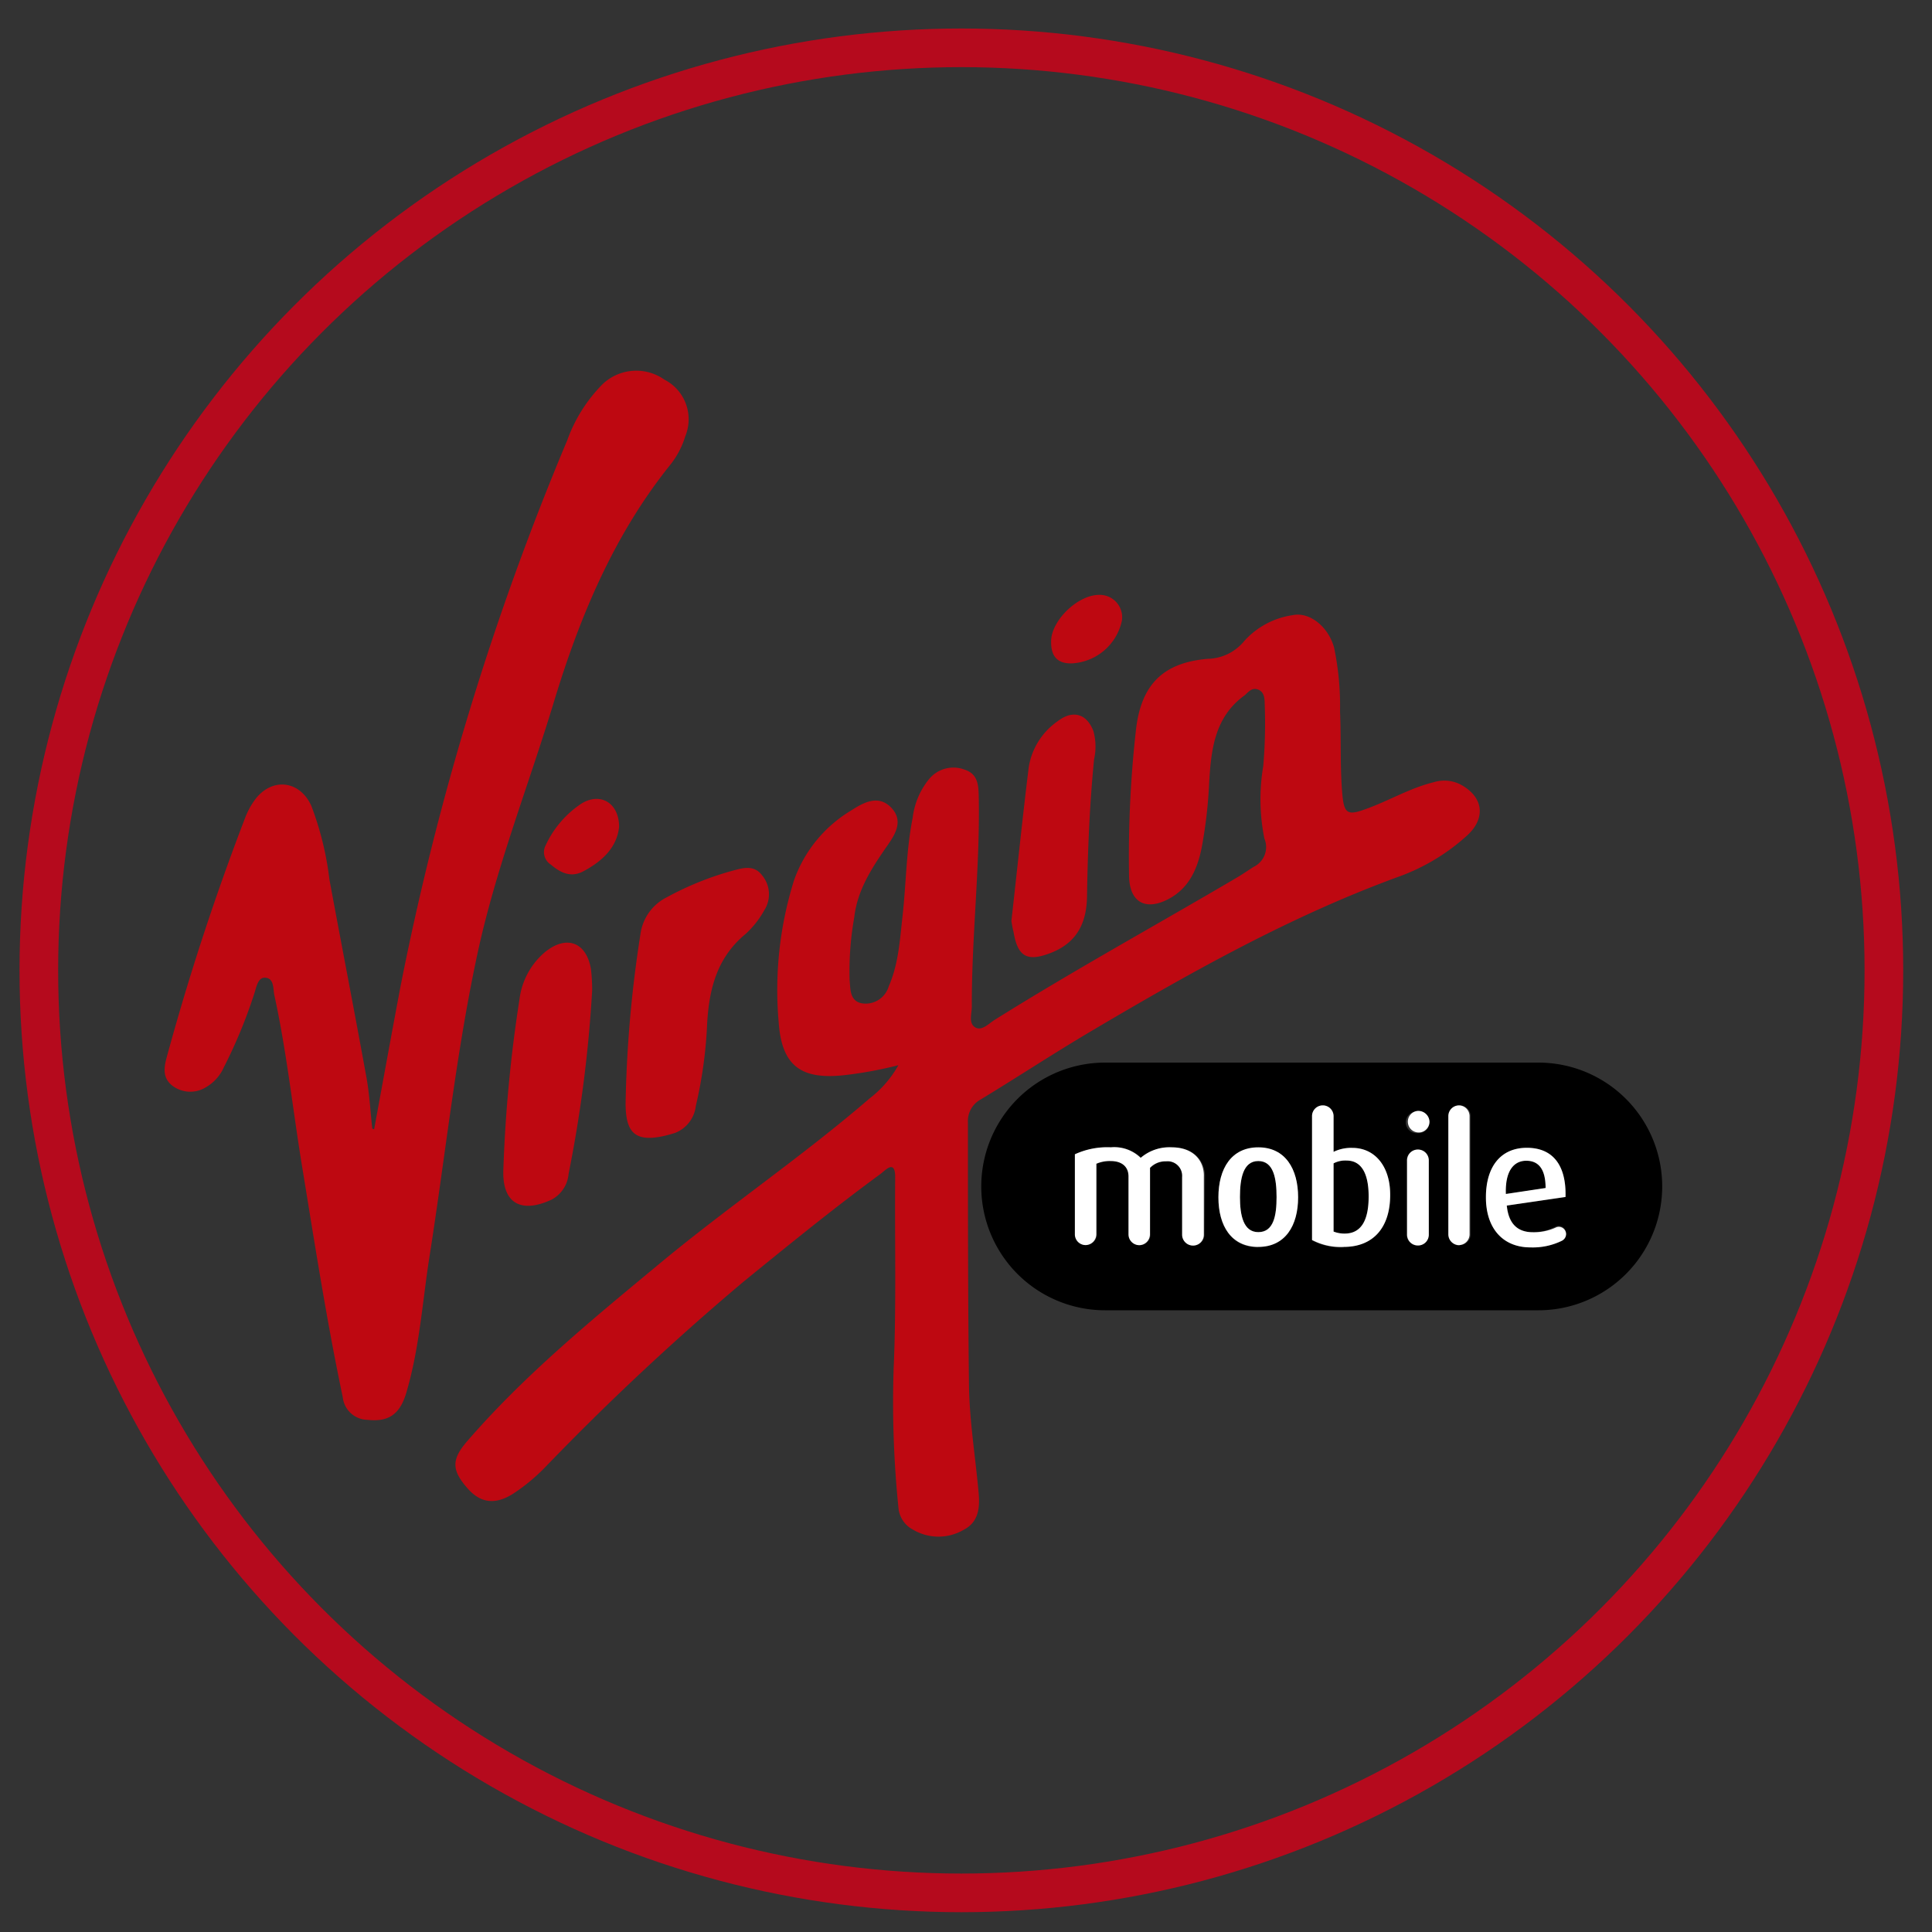 <svg id="Capa_1" data-name="Capa 1" xmlns="http://www.w3.org/2000/svg" viewBox="0 0 200 200"><rect x="0" y="0" width="200" height="200" fill="#333333" stroke="none"/><defs><style>.cls-1{fill:#be0811;}.cls-2{fill:#fff;}.cls-3{fill:none;stroke:#b50a1d;stroke-miterlimit:10;stroke-width:4px;}</style></defs><path class="cls-1" d="M93,110.27a41.83,41.83,0,0,1-5.33,1c-4.63.57-6.74-.81-7.06-5.44a38,38,0,0,1,1.59-14.71,13.77,13.77,0,0,1,5.88-7.2c1.26-.81,2.81-1.71,4.16-.33s.41,2.82-.42,4c-1.57,2.27-3.07,4.54-3.39,7.39a31.7,31.7,0,0,0-.48,6.45c.09.95,0,2.18,1.25,2.43A2.49,2.49,0,0,0,92,102.11c1-2.27,1.15-4.74,1.42-7.18.39-3.42.38-6.88,1.06-10.27a7.8,7.8,0,0,1,1.69-4,3.26,3.26,0,0,1,3.65-1c1.43.45,1.47,1.62,1.5,2.84.14,7.25-.74,14.46-.72,21.7,0,.73-.35,1.71.33,2.14s1.41-.36,2-.74c8.22-5.15,16.73-9.82,25.09-14.74.6-.35,1.18-.76,1.77-1.13a2.27,2.27,0,0,0,1.1-2.92,20.49,20.49,0,0,1-.12-7.49,51.93,51.93,0,0,0,.15-6.48c0-.58-.07-1.25-.72-1.47s-1,.32-1.37.62c-3.12,2.26-3.46,5.66-3.66,9.07a48,48,0,0,1-.79,6.78c-.45,2.17-1.32,4.13-3.44,5.24-2.39,1.24-4,.29-4.06-2.36a117.26,117.26,0,0,1,.72-15.22c.54-4.62,2.79-6.91,7.44-7.3a5,5,0,0,0,3.78-1.86,8.37,8.37,0,0,1,5-2.66c1.73-.36,3.69,1.17,4.29,3.38a29.77,29.77,0,0,1,.61,6.6c.12,2.75,0,5.5.21,8.24.19,2.48.53,2.59,2.84,1.71s4.32-2.07,6.67-2.64a3.68,3.68,0,0,1,2.71.22c2.37,1.24,2.72,3.43.78,5.25a21.29,21.29,0,0,1-7.32,4.38c-11.25,4.13-21.64,10-31.88,16.06-3.77,2.24-7.43,4.64-11.18,6.92a2.54,2.54,0,0,0-1.35,2.42c0,9.12,0,18.23.11,27.35.07,3.66.67,7.31,1,11,.13,1.51,0,3-1.56,3.8a5.17,5.17,0,0,1-5.2,0A2.84,2.84,0,0,1,93,156a107.35,107.35,0,0,1-.49-14.34c.29-6.6.1-13.2.16-19.79,0-1.88-1-.74-1.5-.36-4.86,3.56-9.52,7.36-14.19,11.16a268.22,268.22,0,0,0-20.47,19.14,19.59,19.59,0,0,1-3.36,2.8c-1.86,1.19-3.37,1-4.7-.48-1.69-1.9-1.75-3-.12-4.9,6-6.94,13.05-12.7,20.07-18.52s14.66-11,21.62-17A11.25,11.25,0,0,0,93,110.27Z"/><path class="cls-1" d="M38.73,116.9c.91-4.93,1.8-9.86,2.73-14.78A291.63,291.63,0,0,1,58.72,45.58a15.84,15.84,0,0,1,3.36-5.5,5.05,5.05,0,0,1,6.7-.78,4.61,4.61,0,0,1,2.16,5.86A8.9,8.9,0,0,1,69.4,48.1C63.54,55.38,60,63.88,57.34,72.66s-6.1,17.43-8,26.47c-2.16,10.17-3.24,20.51-4.85,30.76-.76,4.79-1.05,9.65-2.44,14.32-.68,2.28-1.91,3-4,2.77a2.62,2.62,0,0,1-2.57-2.36c-1.64-7.78-2.86-15.62-4.14-23.46-1-6-1.63-12.15-2.94-18.14-.14-.66,0-1.8-1-1.81-.72,0-.86,1-1.08,1.66a51.94,51.94,0,0,1-3.14,7.6,4.52,4.52,0,0,1-2,2.16,3.06,3.06,0,0,1-3.31-.22c-1-.76-.93-1.76-.64-2.86a258.1,258.1,0,0,1,8.19-25,7.92,7.92,0,0,1,.92-1.69c1.71-2.39,4.64-2.15,5.88.54a32,32,0,0,1,1.88,7.63c1.26,6.83,2.59,13.65,3.83,20.48.32,1.76.41,3.55.61,5.33Z"/><path class="cls-1" d="M64.76,114.35A126.38,126.38,0,0,1,66.3,96.7,5,5,0,0,1,69,92.9a31.81,31.81,0,0,1,7-2.81c1-.27,2.09-.54,2.88.51a3.06,3.06,0,0,1,.25,3.61,9.73,9.73,0,0,1-1.93,2.46c-3,2.46-3.8,5.74-4,9.35a45.57,45.57,0,0,1-1.17,8.47,3.41,3.41,0,0,1-2.15,2.79C65.71,118.59,64.81,117.29,64.76,114.35Z"/><path class="cls-1" d="M61.3,102.52a136.49,136.49,0,0,1-2.44,19,3.33,3.33,0,0,1-1.75,2.66c-3.22,1.5-5.17.35-5-3.18a145.67,145.67,0,0,1,1.67-17.57,7.61,7.61,0,0,1,2.59-4.83c2.24-1.86,4.34-1.1,4.81,1.75A18.94,18.94,0,0,1,61.3,102.52Z"/><path class="cls-1" d="M104.7,95.34c.59-5.25,1.14-10.58,1.79-15.89a7.17,7.17,0,0,1,3-4.79c1.55-1.2,3-.79,3.69,1a5.93,5.93,0,0,1,.08,2.93c-.46,4.64-.65,9.29-.73,14,0,2.7-.86,4.86-3.61,6-2.5,1-3.56.56-4-2.13C104.82,96.11,104.77,95.76,104.7,95.34Z"/><path class="cls-1" d="M64.09,85.58c-.22,2.15-1.74,3.58-3.73,4.63-1.28.67-2.35.13-3.34-.71a1.52,1.52,0,0,1-.53-2,10.44,10.44,0,0,1,3.71-4.32C62.13,82,64.07,83.08,64.09,85.58Z"/><path class="cls-1" d="M111,68.67c-1.57.06-2.21-.77-2.19-2.26,0-2.18,2.78-4.85,5-4.83a2.32,2.32,0,0,1,2.33,2.66A5.59,5.59,0,0,1,111,68.67Z"/><path d="M130.26,120.19c-1.59,0-1.9,1.83-1.9,3.73s.35,3.63,1.9,3.63,1.89-1.75,1.89-3.63S131.86,120.19,130.26,120.19Z"/><path d="M159.25,110H114.4a12.82,12.82,0,1,0,0,25.64h44.85a12.82,12.82,0,0,0,0-25.64Zm-34.57,17.82a1.12,1.12,0,0,1-1.07,1.12h-.08a1.13,1.13,0,0,1-1.1-1.1v-6a1.51,1.51,0,0,0-1.67-1.62,2.2,2.2,0,0,0-1.66.68v6.88a1.12,1.12,0,0,1-1.1,1.12h0a1.12,1.12,0,0,1-1.12-1.12v-6c0-1-.64-1.59-1.86-1.59a3.44,3.44,0,0,0-1.47.28v7.29a1.13,1.13,0,0,1-1.13,1.13h0a1.11,1.11,0,0,1-1.09-1.11v-8.29a8,8,0,0,1,3.72-.72,3.93,3.93,0,0,1,3.09,1.09,4.55,4.55,0,0,1,3.19-1.09c2.36,0,3.41,1.48,3.41,3Zm5.58,1.31c-2.79,0-4.13-2.21-4.13-5.14s1.34-5.17,4.13-5.17,4.12,2.2,4.12,5.17S133,129.08,130.26,129.08Zm8.85,0a6.35,6.35,0,0,1-3.28-.72V115.55a1.11,1.11,0,0,1,1.12-1.12s0,0,.06,0a1.12,1.12,0,0,1,1.05,1.11v3.7a4.11,4.11,0,0,1,1.95-.41c2.31,0,3.91,1.9,3.91,4.87C143.92,127,142.21,129.08,139.11,129.08Zm8.76-1.31a1.11,1.11,0,0,1-1.09,1.12h-.06a1.12,1.12,0,0,1-1.1-1.12v-7.69a1.12,1.12,0,0,1,1.09-1.12h0a1.12,1.12,0,0,1,1.12,1.12Zm-1.12-10.52a1.12,1.12,0,1,1,0-2.23,1.12,1.12,0,1,1,0,2.23Zm4.39,11.64H151a1.12,1.12,0,0,1-1-1.12V115.51a1.11,1.11,0,0,1,1.07-1.08h.07a1.12,1.12,0,0,1,1.1,1.12v12.24A1.12,1.12,0,0,1,151.14,128.89Zm10.59-.51a6.86,6.86,0,0,1-3.28.7c-2.82,0-4.61-1.83-4.61-5.18s1.64-5.13,4.24-5.13,4.07,1.76,4,5.09l-6.08.89c.18,1.84,1.07,2.76,2.71,2.76A5.44,5.44,0,0,0,161,127a.74.74,0,0,1,.36-.09.76.76,0,0,1,.76.76A.77.77,0,0,1,161.73,128.38Z"/><path d="M158,120.16c-1.31,0-2.21,1.07-2.16,3.44L160,123C160,121,159.24,120.16,158,120.16Z"/><path d="M139.41,120.14a2.6,2.6,0,0,0-1.35.29v7.06a3,3,0,0,0,1.14.21c1.77,0,2.49-1.52,2.49-3.87C141.69,121.76,141.1,120.14,139.41,120.14Z"/><path class="cls-2" d="M140,118.83a4.11,4.11,0,0,0-1.95.41v-3.7a1.12,1.12,0,0,0-1.05-1.11s0,0-.06,0a1.11,1.11,0,0,0-1.12,1.12v12.81a6.35,6.35,0,0,0,3.28.72c3.1,0,4.81-2.05,4.81-5.38C143.92,120.73,142.32,118.83,140,118.83Zm-.81,8.87a3,3,0,0,1-1.14-.21v-7.06a2.6,2.6,0,0,1,1.35-.29c1.69,0,2.28,1.62,2.28,3.69C141.69,126.18,141,127.7,139.2,127.7Z"/><path class="cls-2" d="M151.1,114.43H151a1.11,1.11,0,0,0-1.07,1.08v12.26a1.12,1.12,0,0,0,1,1.12h.14a1.12,1.12,0,0,0,1.06-1.1V115.55A1.12,1.12,0,0,0,151.1,114.43Z"/><path class="cls-2" d="M161.38,127a.74.74,0,0,0-.36.09,5.44,5.44,0,0,1-2.33.47c-1.64,0-2.53-.92-2.71-2.76l6.08-.89c.09-3.33-1.34-5.09-4-5.09s-4.24,1.89-4.24,5.13,1.79,5.18,4.61,5.18a6.86,6.86,0,0,0,3.28-.7.77.77,0,0,0,.41-.67A.76.76,0,0,0,161.38,127ZM158,120.16c1.23,0,2,.81,2,2.82l-4.11.62C155.8,121.23,156.7,120.16,158,120.16Z"/><path class="cls-2" d="M121.27,118.77a4.55,4.55,0,0,0-3.19,1.09,3.93,3.93,0,0,0-3.09-1.09,8,8,0,0,0-3.72.72v8.29a1.11,1.11,0,0,0,1.09,1.11h0a1.13,1.13,0,0,0,1.13-1.13v-7.29a3.44,3.44,0,0,1,1.47-.28c1.22,0,1.86.63,1.86,1.59v6a1.12,1.12,0,0,0,1.12,1.12h0a1.12,1.12,0,0,0,1.1-1.12v-6.88a2.2,2.2,0,0,1,1.66-.68,1.51,1.51,0,0,1,1.67,1.62v6a1.13,1.13,0,0,0,1.1,1.1h.08a1.12,1.12,0,0,0,1.07-1.12v-6C124.68,120.25,123.63,118.77,121.27,118.77Z"/><path class="cls-2" d="M146.75,115a1.12,1.12,0,1,0,1.23,1.12A1.16,1.16,0,0,0,146.75,115Z"/><path class="cls-2" d="M130.26,118.77c-2.79,0-4.13,2.2-4.13,5.17s1.34,5.14,4.13,5.14,4.12-2.21,4.12-5.14S133.06,118.77,130.26,118.77Zm0,8.78c-1.55,0-1.9-1.75-1.9-3.63s.31-3.73,1.9-3.73,1.89,1.83,1.89,3.73S131.86,127.55,130.26,127.55Z"/><path class="cls-2" d="M146.75,119h0a1.12,1.12,0,0,0-1.09,1.12v7.69a1.12,1.12,0,0,0,1.1,1.12h.06a1.11,1.11,0,0,0,1.09-1.12v-7.69A1.12,1.12,0,0,0,146.75,119Z"/><circle class="cls-3" cx="99.52" cy="100.45" r="95.5"/></svg>